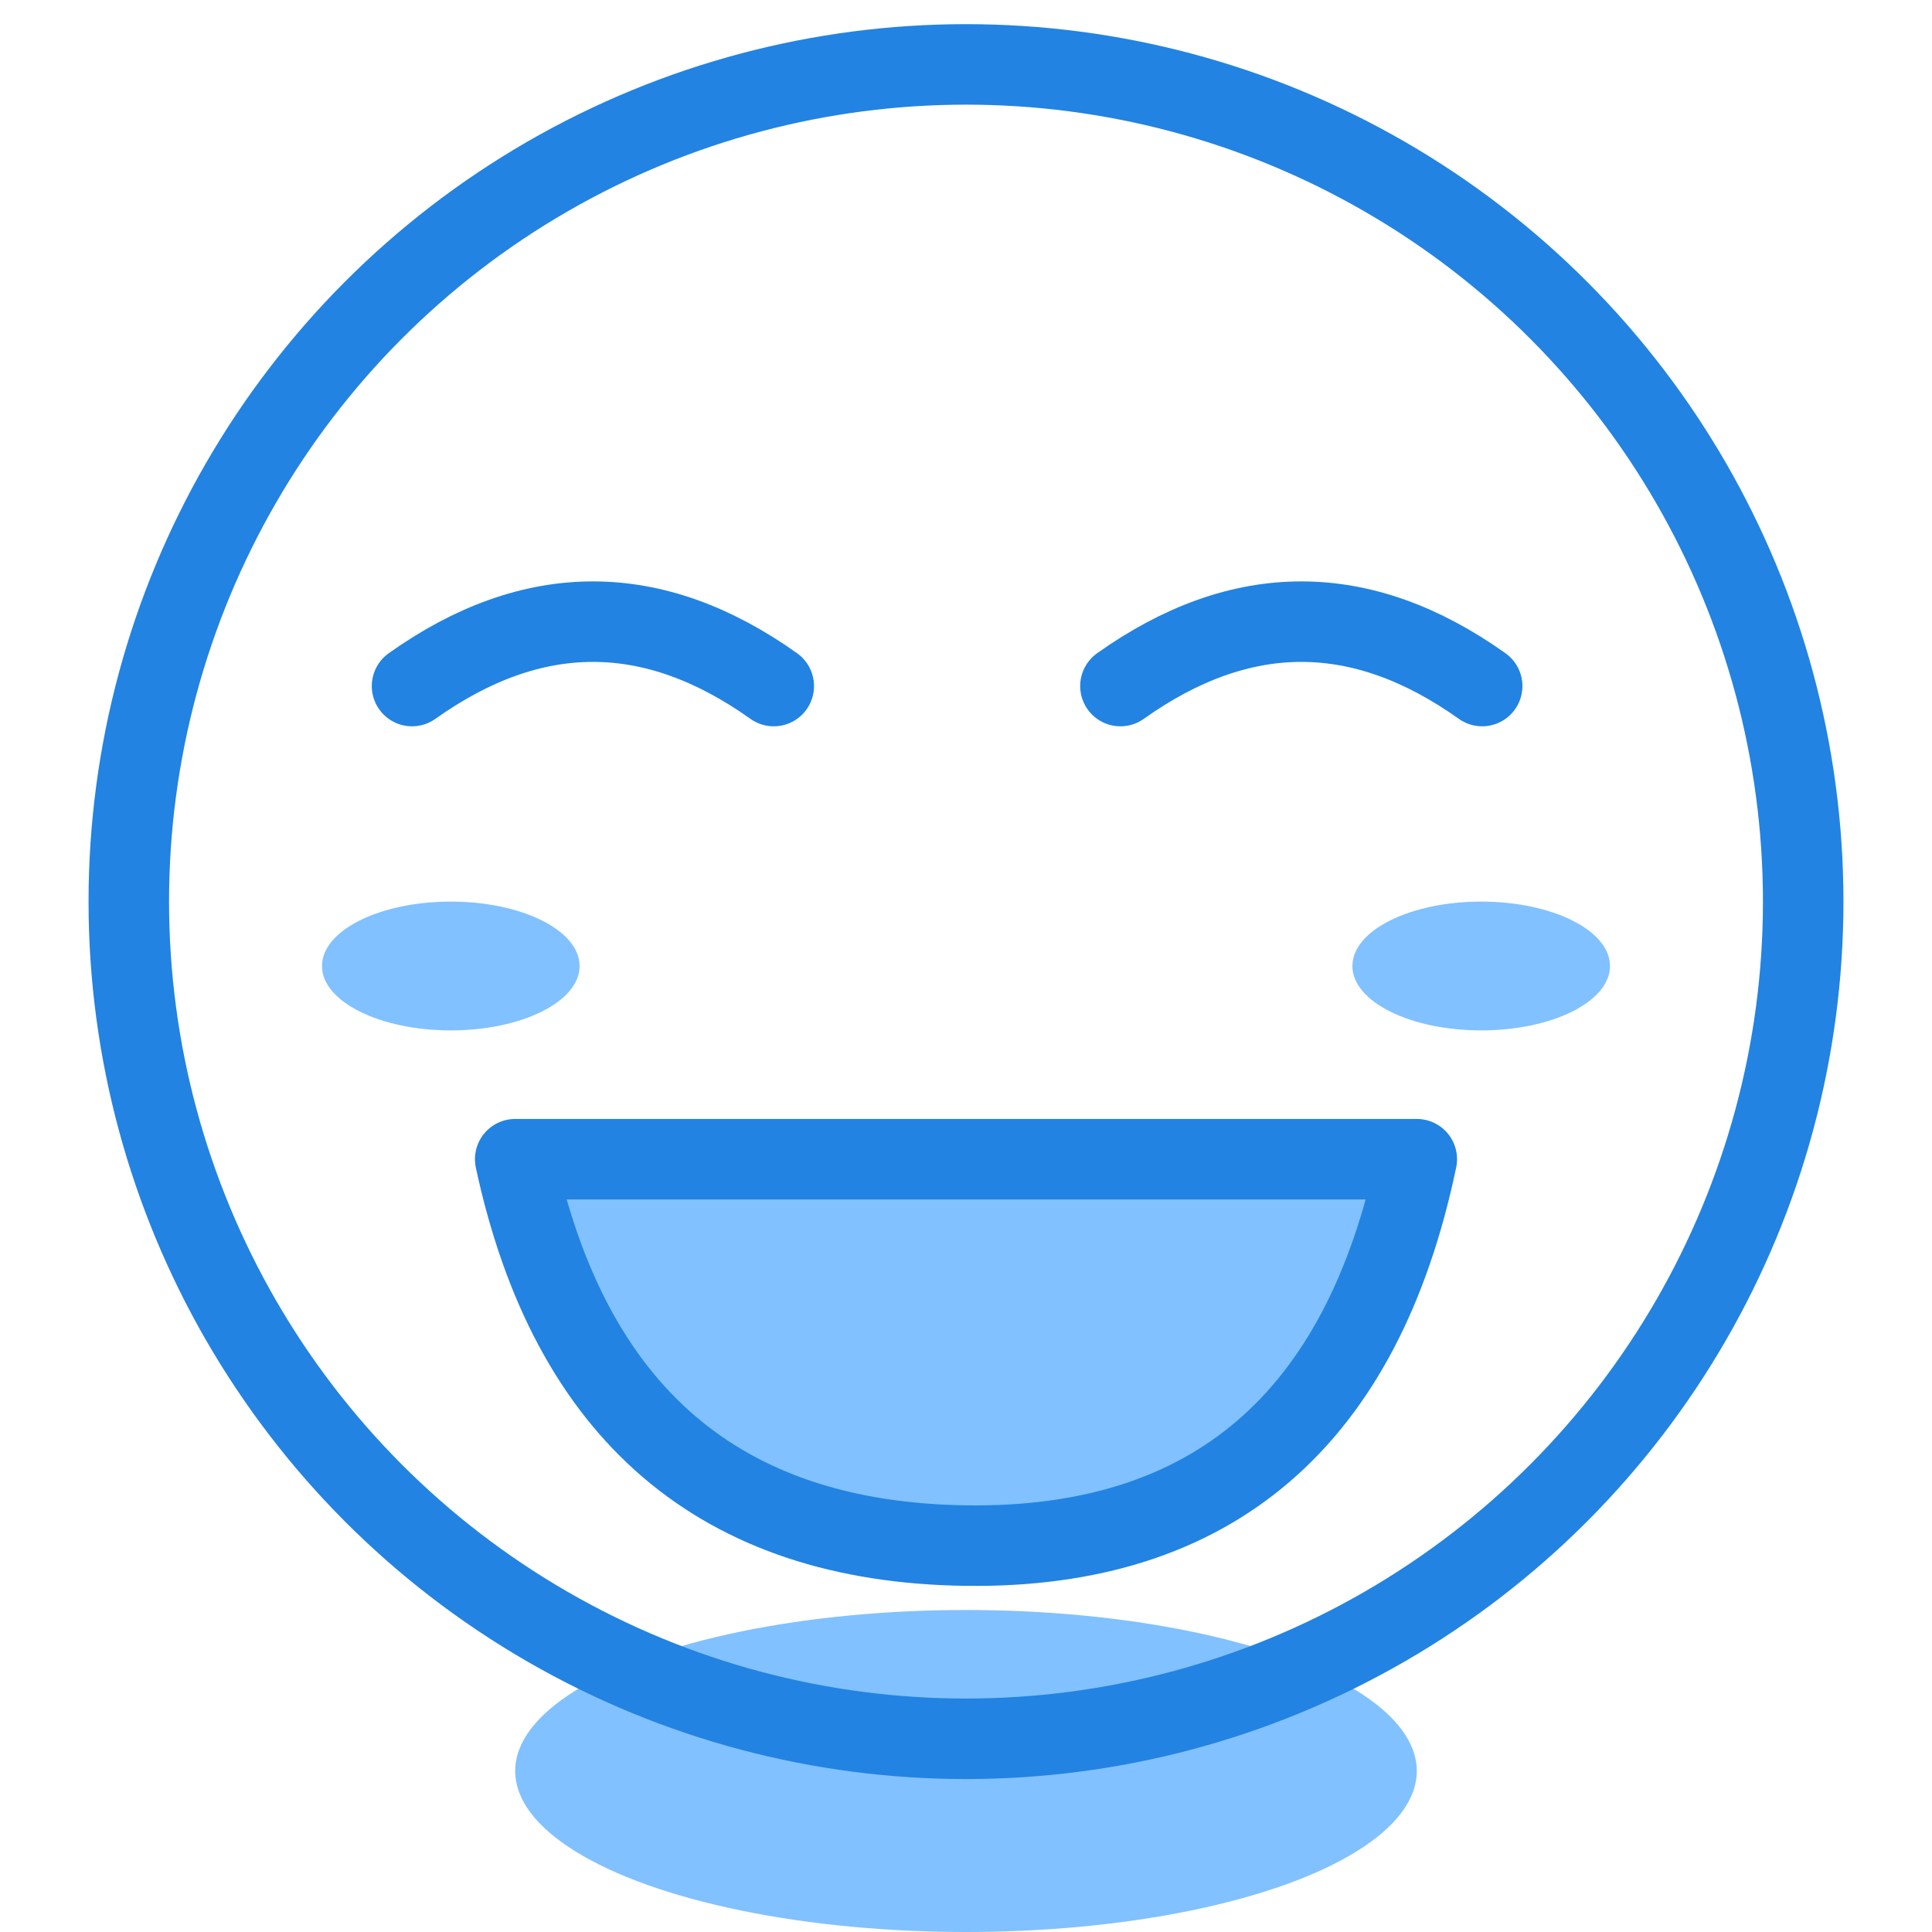<?xml version="1.0" encoding="UTF-8"?>
<svg width="30px" height="30px" viewBox="0 0 30 30" version="1.1" xmlns="http://www.w3.org/2000/svg" xmlns:xlink="http://www.w3.org/1999/xlink">
    <!-- Generator: Sketch 50.2 (55047) - http://www.bohemiancoding.com/sketch -->
    <title>Rectangle 19</title>
    <desc>Created with Sketch.</desc>
    <defs></defs>
    <g id="Page-1" stroke="none" stroke-width="1" fill="none" fill-rule="evenodd">
        <g id="睡眠手动录入" transform="translate(-310, -461)">
            <g id="Group-21" transform="translate(310, 461)">
                <rect id="Rectangle-19" x="0" y="0" width="30" height="30"></rect>
                <ellipse id="Oval-Copy-7" fill="#81C1FF" cx="15" cy="27.5" rx="7" ry="2.5"></ellipse>
                <circle id="Oval-8-Copy-4" stroke="#2283E2" stroke-width="1.25" cx="15" cy="14" r="13"></circle>
                <path d="M6.398,10.653 C7.335,9.987 8.271,9.653 9.207,9.653 C10.143,9.653 11.079,9.987 12.015,10.653" id="Path-49-Copy-3" stroke="#2283E2" stroke-width="1.25" stroke-linecap="round" stroke-linejoin="round"></path>
                <path d="M17.398,10.653 C18.335,9.987 19.271,9.653 20.207,9.653 C21.143,9.653 22.079,9.987 23.015,10.653" id="Path-49-Copy-2" stroke="#2283E2" stroke-width="1.25" stroke-linecap="round" stroke-linejoin="round"></path>
                <path d="M8,18 L22,18 C21.152,22.051 18.819,24.051 15,24 C11.181,23.948 8.848,21.948 8,18 Z" id="Path-50-Copy" stroke="#2283E2" stroke-width="1.25" fill="#81C1FF" stroke-linecap="round" stroke-linejoin="round"></path>
                <ellipse id="Oval-11" fill="#81C1FF" cx="23" cy="15" rx="2" ry="1"></ellipse>
                <ellipse id="Oval-11-Copy" fill="#81C1FF" cx="7" cy="15" rx="2" ry="1"></ellipse>
            </g>
        </g>
    </g>
</svg>